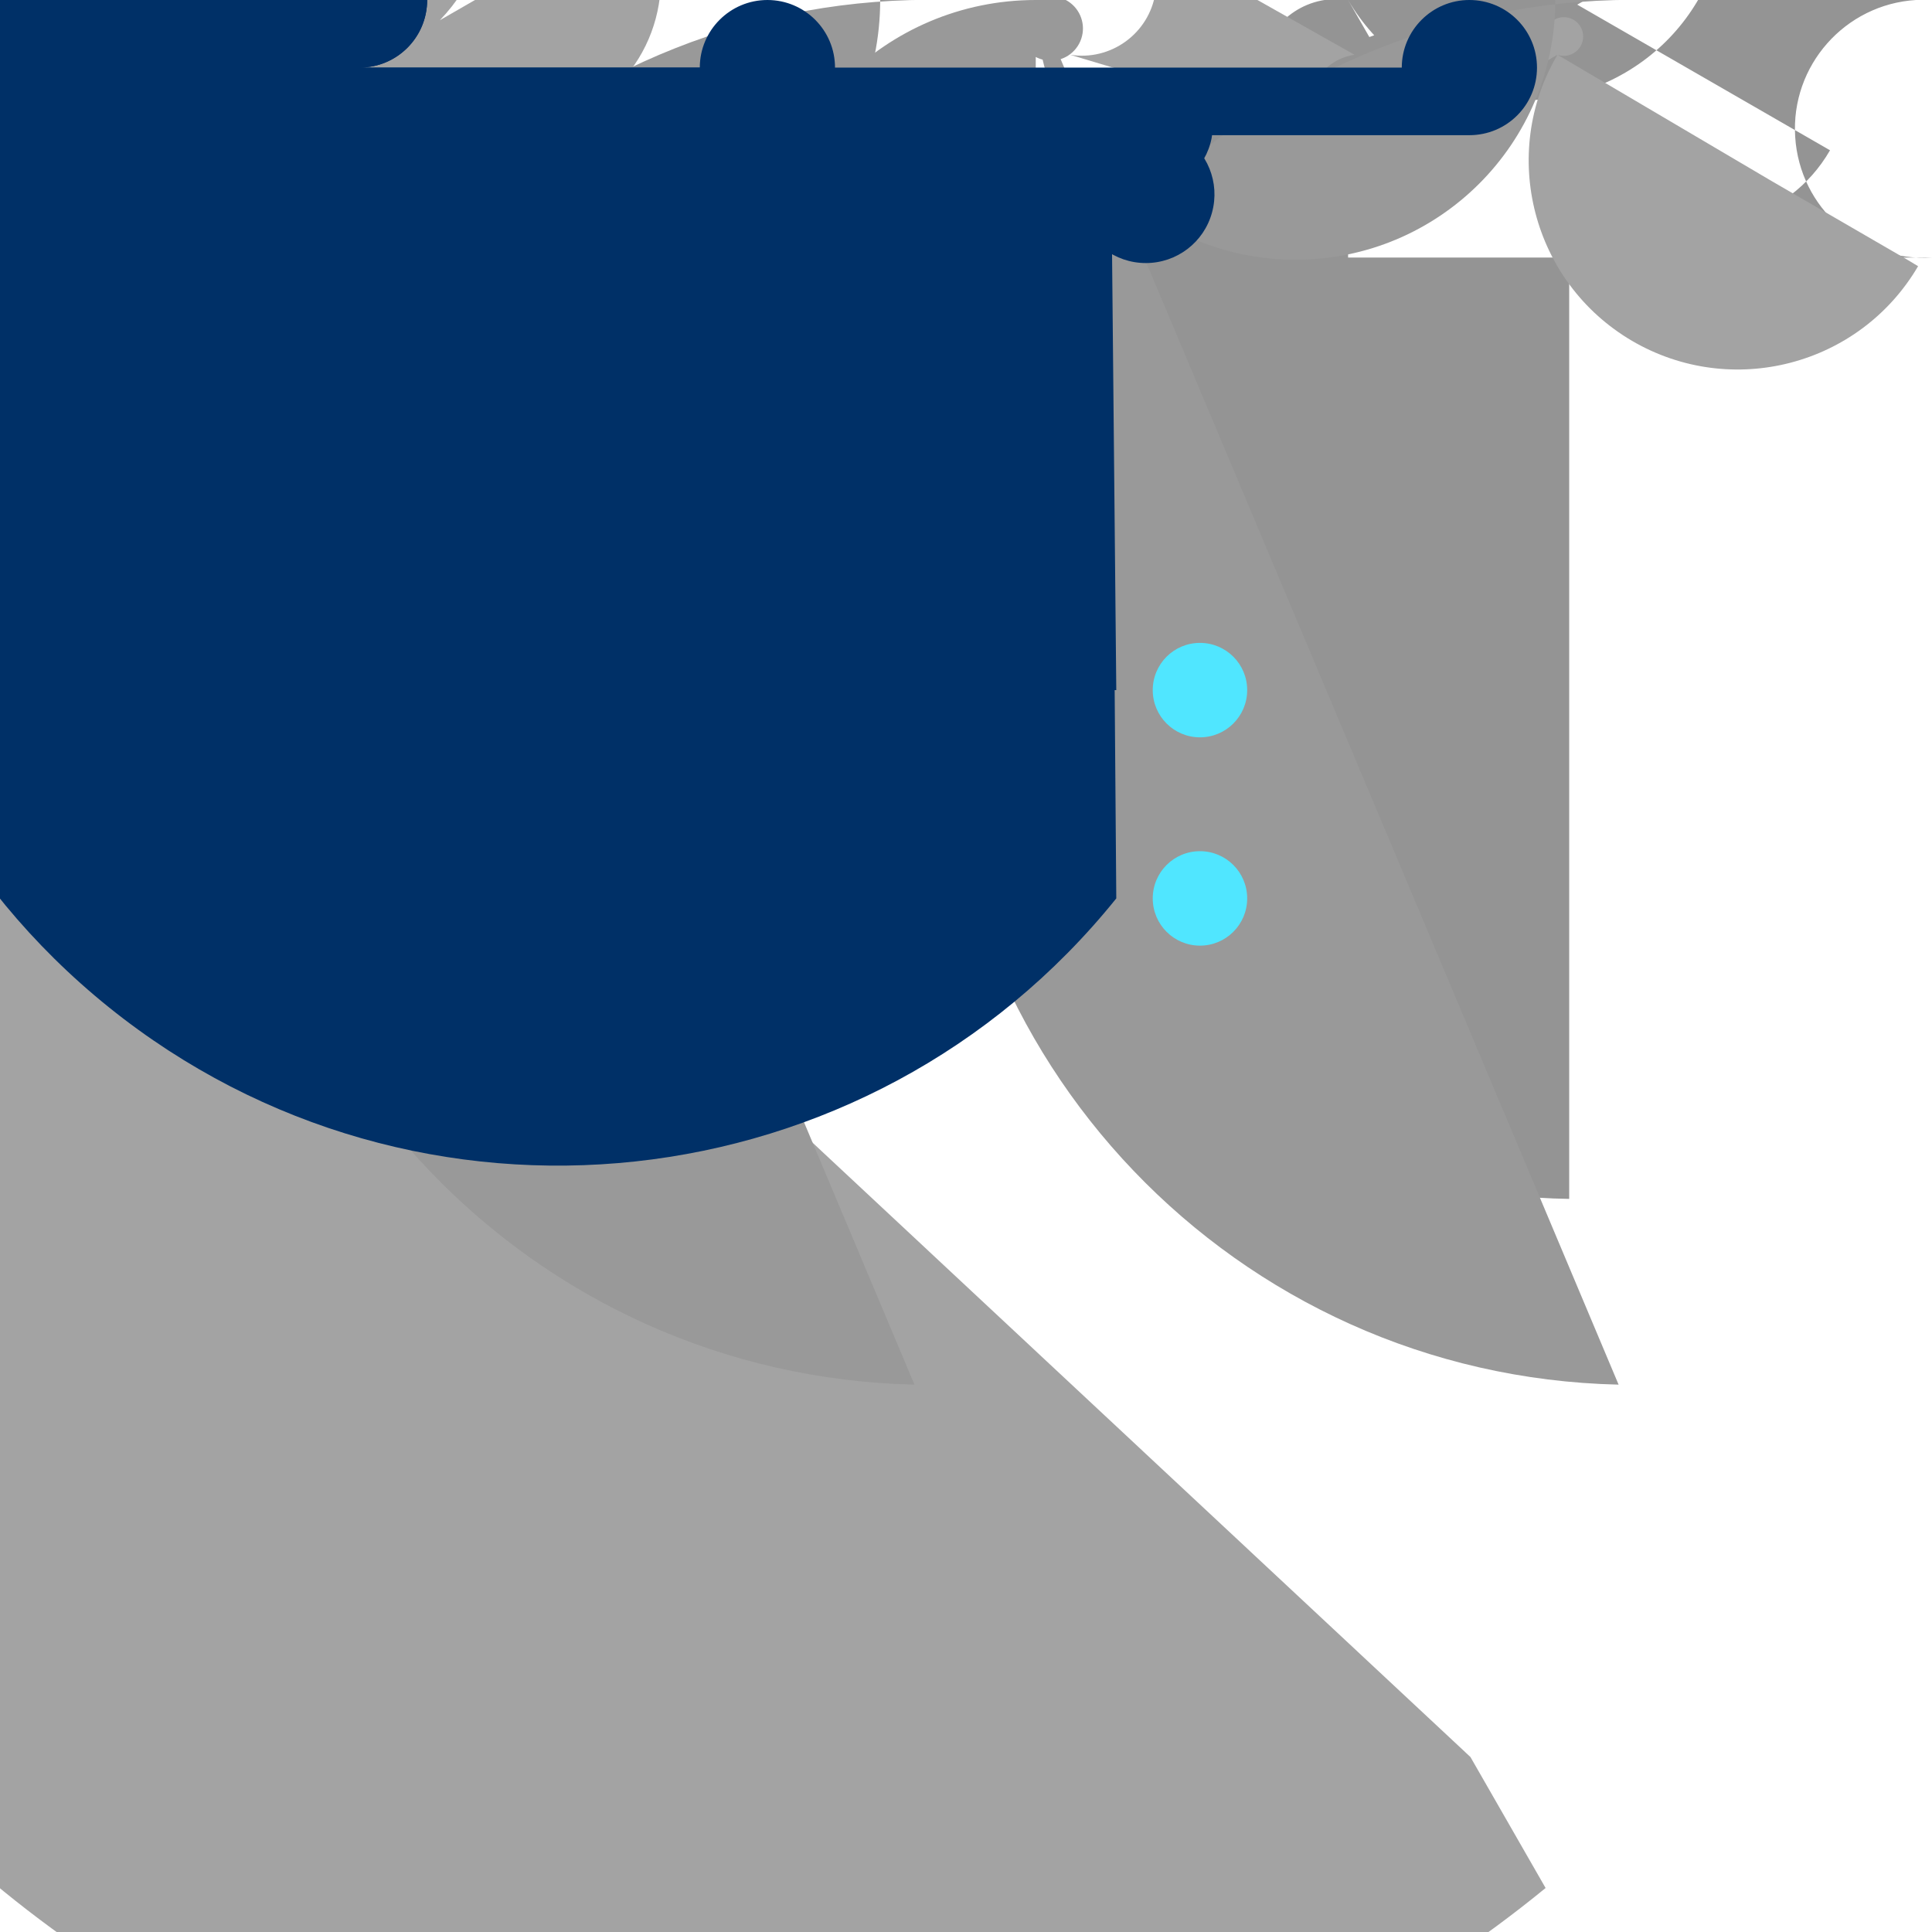 <?xml version="1.0" encoding="UTF-8"?>
<svg xmlns="http://www.w3.org/2000/svg" xmlns:xlink="http://www.w3.org/1999/xlink" width="70pt" height="70pt" viewBox="0 0 70 70" version="1.1">
<g id="surface1">
<path style=" stroke:none;fill-rule:nonzero;fill:rgb(58.039%,58.039%,58.039%);fill-opacity:1;" d="M 0 60.668 C -16.754 60.668 -30.332 47.086 -30.332 30.332 C -30.332 13.582 -16.754 0 0 0 L 4.746 2.723 L 12.793 7.391 C 10.754 10.922 6.234 12.133 2.703 10.09 C -0.832 8.051 -2.039 3.531 0 0 L 2.723 -4.746 C 4.031 -3.992 4.484 -2.32 3.734 -1.012 C 2.98 0.301 1.309 0.75 0 0 L -9.723 -5.523 C -8.199 -5.359 -7.09 -3.996 -7.254 -2.469 C -7.414 -0.945 -8.781 0.16 -10.305 0 L -10.305 13.301 C -13.977 13.301 -16.957 10.324 -16.957 6.648 C -16.957 2.977 -13.977 0 -10.305 0 L -0.855 -5.445 C 0.648 -2.836 -0.25 0.5 -2.859 2.004 C -5.469 3.508 -8.801 2.609 -10.305 0 L 14.078 1.555 C 13.648 1.621 13.246 1.324 13.184 0.895 C 13.117 0.465 13.414 0.062 13.844 0 L 6.066 4.59 L 1.012 7.43 C -1.039 7.266 -2.57 5.473 -2.41 3.422 C -2.25 1.371 -0.457 -0.16 1.594 0 Z M 0 60.668 "/>
<path style=" stroke:none;fill-rule:nonzero;fill:rgb(63.922%,63.922%,63.922%);fill-opacity:1;" d="M 16.723 6.34 L 14.078 1.555 C 14.035 1.734 13.922 1.887 13.766 1.984 L 5.988 6.57 L 0.934 9.488 L 0 8.945 L 0 9.254 L 6.766 13.145 C 3.684 11.211 2.754 7.145 4.688 4.062 C 6.617 0.98 10.684 0.051 13.766 1.984 L 23.215 -3.461 C 24.719 -0.852 23.824 2.484 21.215 3.984 C 18.605 5.488 15.27 4.594 13.766 1.984 Z M 16.723 63.66 L 14 68.406 C -4.344 68.32 -19.141 53.383 -19.055 35.039 C -18.969 16.695 -4.031 1.898 14.312 1.984 L 14 1.984 L 6.223 -2.605 L 1.168 -5.523 L 0.934 -5.754 L 0.934 -6.066 L 7.699 -9.957 C 10.996 -11.781 15.148 -10.59 16.977 -7.293 C 18.801 -3.996 17.609 0.156 14.312 1.984 L 23.762 7.43 C 22.258 10.039 18.922 10.934 16.312 9.43 C 13.703 7.926 12.809 4.594 14.312 1.984 Z M 16.723 63.66 "/>
<path style=" stroke:none;fill-rule:nonzero;fill:rgb(58.039%,58.039%,58.039%);fill-opacity:1;" d="M 70 9.332 C 67.422 9.496 65.203 7.535 65.043 4.957 C 64.879 2.383 66.84 0.16 69.418 0 L 64.672 -2.723 L 56.621 -7.391 C 58.664 -7.453 60.367 -5.852 60.434 -3.812 C 60.496 -1.77 58.895 -0.062 56.855 0 L 54.133 4.746 C 52.824 3.992 52.371 2.32 53.121 1.012 C 53.875 -0.301 55.547 -0.75 56.855 0 L 66.305 5.445 C 64.801 8.055 61.469 8.949 58.859 7.445 C 56.25 5.945 55.352 2.609 56.855 0 L 56.855 43.438 C 44.859 43.277 35.266 33.422 35.43 21.43 C 35.59 9.434 45.445 -0.16 57.438 0 L 47.988 5.445 C 46.484 5.207 45.457 3.797 45.695 2.293 C 45.93 0.789 47.34 -0.234 48.844 0 L 51.566 4.746 C 50.258 5.496 48.586 5.043 47.832 3.734 C 47.082 2.422 47.535 0.75 48.844 0 L 56.621 -4.59 L 61.523 -7.43 C 63.574 -3.926 62.398 0.574 58.898 2.625 C 55.395 4.676 50.895 3.5 48.844 0 L 48.844 9.332 Z M 70 9.332 "/>
<path style=" stroke:none;fill-rule:nonzero;fill:rgb(63.922%,63.922%,63.922%);fill-opacity:1;" d="M 53.277 63.66 L 56 68.406 C 37.109 83.871 9.262 81.094 -6.203 62.203 C -21.668 43.312 -18.891 15.465 0 0 L 0.312 0 L 8.09 -4.59 L 12.988 -7.43 L 13.379 -7.66 C 15.492 -3.969 14.215 0.742 10.52 2.859 C 6.824 4.973 2.117 3.695 0 0 L -6.766 -3.891 C -5.691 -4.051 -4.691 -3.309 -4.531 -2.234 C -4.371 -1.164 -5.109 -0.16 -6.184 0 L -15.633 5.445 C -17.137 5.242 -18.191 3.855 -17.984 2.352 C -17.781 0.848 -16.398 -0.203 -14.895 0 Z M 53.277 6.34 L 56 1.555 C 55.891 1.246 56.012 0.906 56.289 0.73 C 56.562 0.555 56.926 0.598 57.156 0.828 C 57.387 1.059 57.426 1.418 57.254 1.695 C 57.078 1.973 56.734 2.094 56.43 1.984 L 64.207 6.57 L 69.105 9.41 L 69.496 9.645 C 67.379 13.254 62.738 14.461 59.129 12.348 C 55.523 10.23 54.312 5.59 56.43 1.984 L 49.66 5.871 C 48.586 6.035 47.586 5.293 47.426 4.219 C 47.266 3.145 48.004 2.145 49.078 1.984 L 39.629 -3.344 C 41.098 -3.109 42.102 -1.723 41.863 -0.254 C 41.629 1.219 40.242 2.219 38.773 1.984 Z M 53.277 6.34 "/>
<path style=" stroke:none;fill-rule:nonzero;fill:rgb(60%,60%,60%);fill-opacity:1;" d="M 33.133 50.168 C 19.281 49.855 8.301 38.371 8.613 24.52 C 8.926 10.668 20.406 -0.312 34.262 0 L 13.105 0 C 13.578 0.25 13.824 0.793 13.695 1.312 C 13.566 1.832 13.098 2.199 12.562 2.199 C 12.023 2.199 11.559 1.832 11.43 1.312 C 11.301 0.793 11.543 0.25 12.016 0 L 12.016 19.68 C 6.582 19.68 2.18 15.273 2.18 9.84 C 2.18 4.406 6.582 0 12.016 0 L 31.891 0 C 31.891 5.488 27.441 9.938 21.953 9.938 C 16.465 9.938 12.016 5.488 12.016 0 Z M 33.133 50.168 "/>
<path style=" stroke:none;fill-rule:nonzero;fill:rgb(0%,18.824%,40.392%);fill-opacity:1;" d="M 15.012 32.551 C 6.023 36.695 -4.625 32.77 -8.77 23.781 C -12.914 14.793 -8.988 4.145 0 0 L 10.578 0 C 10.578 -1.352 11.676 -2.449 13.027 -2.449 C 14.383 -2.449 15.477 -1.352 15.477 0 C 15.477 1.352 14.383 2.449 13.027 2.449 L 17.305 2.449 C 18.25 3.02 18.695 4.145 18.402 5.203 C 18.109 6.266 17.141 7 16.043 7 C 14.941 7 13.977 6.266 13.68 5.203 C 13.387 4.145 13.836 3.02 14.777 2.449 Z M 15.012 25.004 C 8.781 25.07 3.68 20.074 3.617 13.844 C 3.551 7.617 8.551 2.516 14.777 2.449 L 25.355 2.449 C 25.355 1.098 26.453 0 27.805 0 C 29.16 0 30.254 1.098 30.254 2.449 C 30.254 3.805 29.16 4.898 27.805 4.898 L 17.305 4.898 C 18.25 5.469 18.695 6.594 18.402 7.656 C 18.109 8.715 17.141 9.449 16.043 9.449 C 14.941 9.449 13.977 8.715 13.68 7.656 C 13.387 6.594 13.836 5.469 14.777 4.898 Z M 15.012 25.004 "/>
<path style=" stroke:none;fill-rule:nonzero;fill:rgb(31.373%,90.196%,100%);fill-opacity:1;" d="M 19.68 25.004 C 19.68 25.949 18.91 26.715 17.965 26.715 C 17.023 26.715 16.254 25.949 16.254 25.004 C 16.254 24.059 17.023 23.293 17.965 23.293 C 18.91 23.293 19.68 24.059 19.68 25.004 Z M 19.68 25.004 "/>
<path style=" stroke:none;fill-rule:nonzero;fill:rgb(31.373%,90.196%,100%);fill-opacity:1;" d="M 19.68 32.551 C 19.68 33.496 18.91 34.262 17.965 34.262 C 17.023 34.262 16.254 33.496 16.254 32.551 C 16.254 31.605 17.023 30.84 17.965 30.84 C 18.91 30.84 19.68 31.605 19.68 32.551 Z M 19.68 32.551 "/>
<path style=" stroke:none;fill-rule:nonzero;fill:rgb(60%,60%,60%);fill-opacity:1;" d="M 58.645 50.168 C 44.793 49.855 33.812 38.371 34.125 24.52 C 34.438 10.668 45.918 -0.312 59.773 0 L 38.617 0 C 39.09 0.25 39.332 0.793 39.203 1.312 C 39.074 1.832 38.609 2.199 38.07 2.199 C 37.535 2.199 37.07 1.832 36.941 1.312 C 36.812 0.793 37.055 0.25 37.527 0 L 37.527 19.68 C 32.094 19.68 27.688 15.273 27.688 9.84 C 27.688 4.406 32.094 0 37.527 0 L 56.352 0 C 56.352 5.199 52.137 9.41 46.938 9.41 C 41.742 9.41 37.527 5.199 37.527 0 Z M 58.645 50.168 "/>
<path style=" stroke:none;fill-rule:nonzero;fill:rgb(0%,18.824%,40.392%);fill-opacity:1;" d="M 40.445 32.551 C 31.457 43.719 15.117 45.484 3.945 36.496 C -7.223 27.508 -8.988 11.168 0 0 L 10.578 0 C 10.578 -1.352 11.676 -2.449 13.027 -2.449 C 14.383 -2.449 15.477 -1.352 15.477 0 C 15.477 1.352 14.383 2.449 13.027 2.449 L 42.777 2.449 C 43.711 3.023 44.148 4.148 43.852 5.203 C 43.555 6.258 42.59 6.988 41.496 6.988 C 40.398 6.988 39.434 6.258 39.137 5.203 C 38.84 4.148 39.277 3.023 40.211 2.449 Z M 40.445 25.004 C 34.215 25.07 29.113 20.074 29.051 13.844 C 28.984 7.617 33.984 2.516 40.211 2.449 L 50.789 2.449 C 50.789 1.098 51.887 0 53.238 0 C 54.594 0 55.688 1.098 55.688 2.449 C 55.688 3.805 54.594 4.898 53.238 4.898 L 42.777 4.898 C 43.746 5.469 44.211 6.617 43.914 7.699 C 43.621 8.781 42.637 9.531 41.516 9.531 C 40.391 9.531 39.406 8.781 39.113 7.699 C 38.816 6.617 39.281 5.469 40.25 4.898 Z M 40.445 25.004 "/>
<path style=" stroke:none;fill-rule:nonzero;fill:rgb(31.373%,90.196%,100%);fill-opacity:1;" d="M 45.188 25.004 C 45.188 25.949 44.422 26.715 43.477 26.715 C 42.531 26.715 41.766 25.949 41.766 25.004 C 41.766 24.059 42.531 23.293 43.477 23.293 C 44.422 23.293 45.188 24.059 45.188 25.004 Z M 45.188 25.004 "/>
<path style=" stroke:none;fill-rule:nonzero;fill:rgb(31.373%,90.196%,100%);fill-opacity:1;" d="M 45.188 32.551 C 45.188 33.496 44.422 34.262 43.477 34.262 C 42.531 34.262 41.766 33.496 41.766 32.551 C 41.766 31.605 42.531 30.84 43.477 30.84 C 44.422 30.84 45.188 31.605 45.188 32.551 Z M 45.188 32.551 "/>
</g>
</svg>
